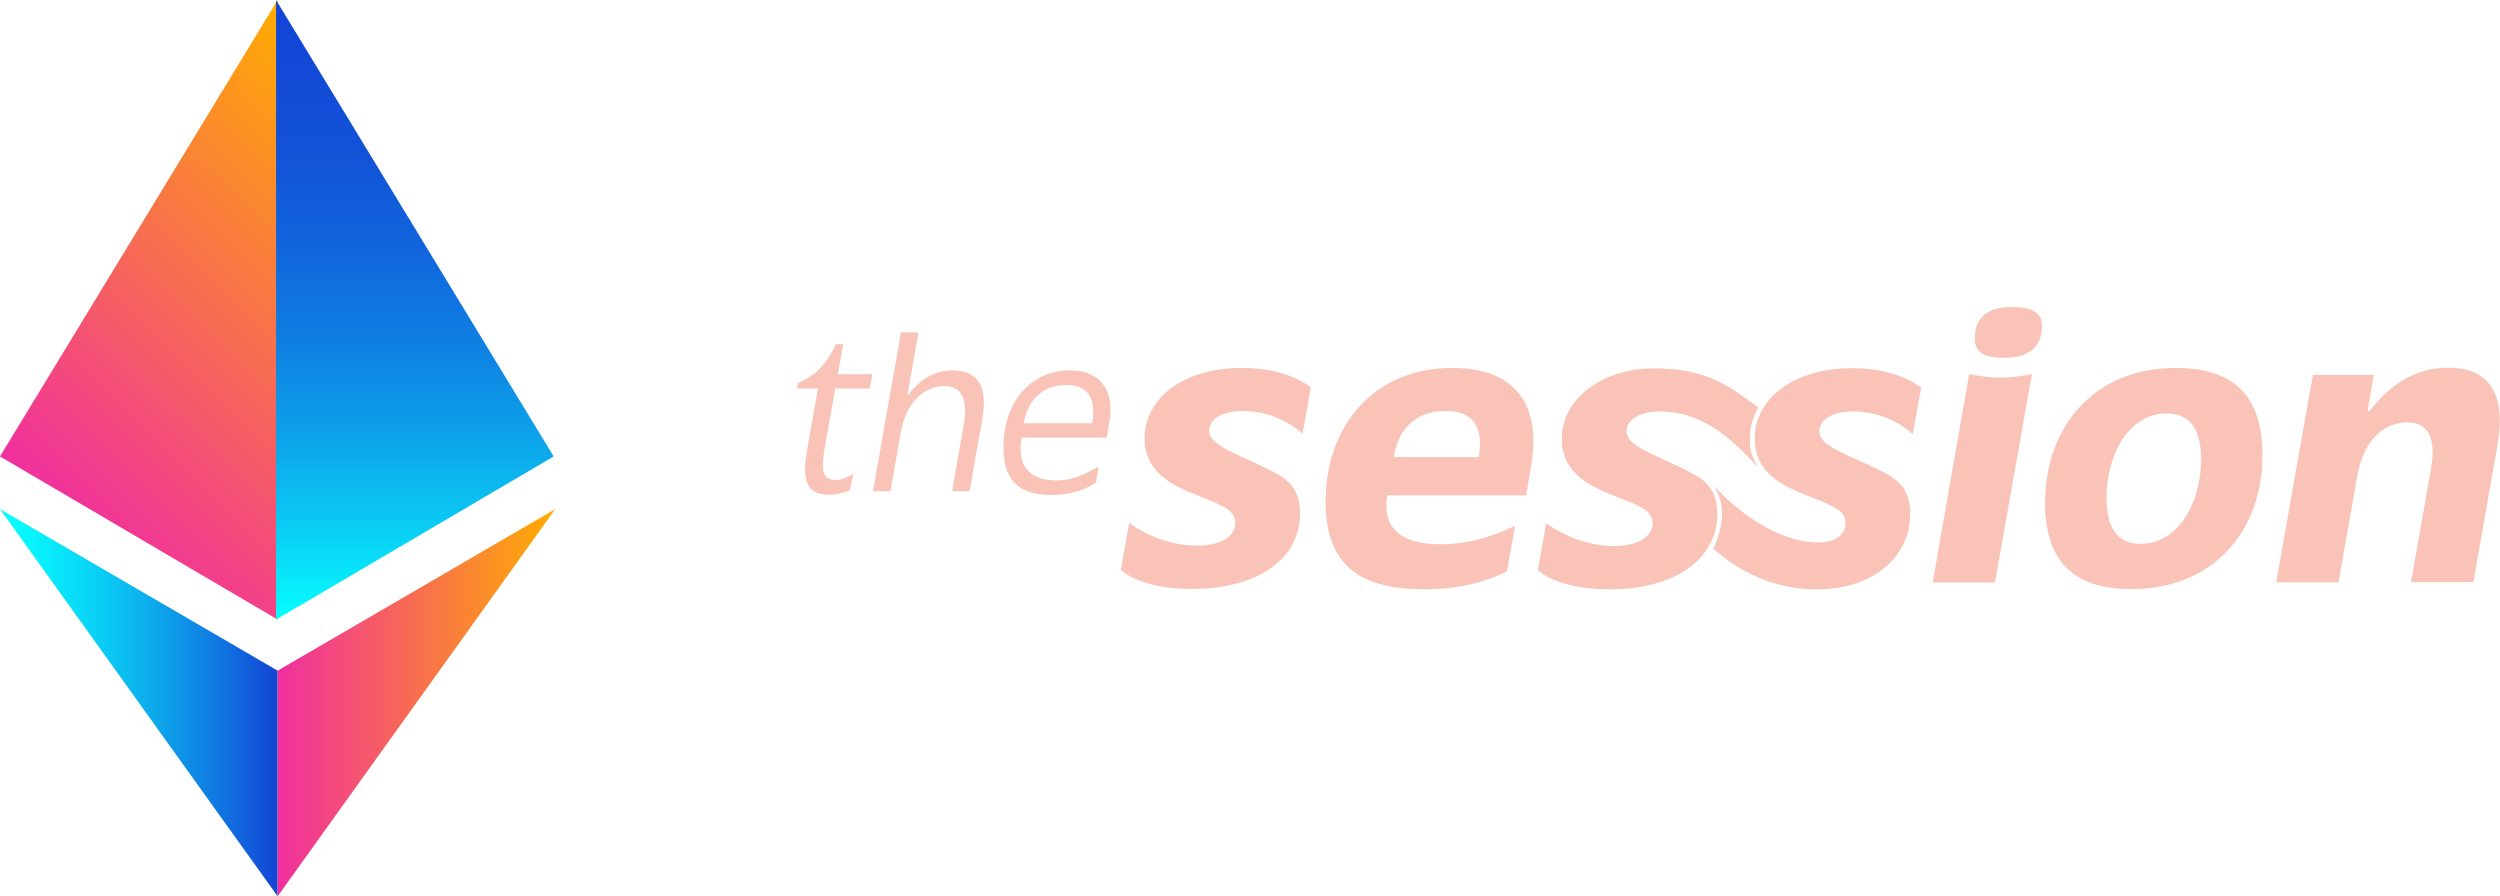 <?xml version="1.0" encoding="utf-8"?>
<!-- Generator: Adobe Illustrator 27.9.0, SVG Export Plug-In . SVG Version: 6.00 Build 0)  -->
<svg version="1.1" id="Layer_1" xmlns="http://www.w3.org/2000/svg" xmlns:xlink="http://www.w3.org/1999/xlink" x="0px" y="0px"
	 viewBox="0 0 1115.7 400" style="enable-background:new 0 0 1115.7 400;" xml:space="preserve">
<style type="text/css">
	.st0{fill:url(#SVGID_1_);}
	.st1{fill:url(#SVGID_00000095336796154194418280000010296880941158892209_);}
	.st2{fill:url(#SVGID_00000031168675713854519950000015479646216455351217_);}
	.st3{fill:url(#SVGID_00000065060417047750274630000015949402258690549639_);}
	.st4{fill:#F9C3B7;}
</style>
<g>
	
		<linearGradient id="SVGID_1_" gradientUnits="userSpaceOnUse" x1="-214.177" y1="25.228" x2="-50.946" y2="-139.523" gradientTransform="matrix(1 0 0 1 244 208)">
		<stop  offset="0" style="stop-color:#F02F9F"/>
		<stop  offset="1" style="stop-color:#FFAD00"/>
	</linearGradient>
	<path class="st0" d="M0,203.7l123.9,72.8V147.8V0L0,203.7z"/>
	
		<linearGradient id="SVGID_00000041287705947210530060000002272043278020252570_" gradientUnits="userSpaceOnUse" x1="-58.84" y1="68.47" x2="-58.84" y2="-237.643" gradientTransform="matrix(1 0 0 1 244 208)">
		<stop  offset="0" style="stop-color:#06FFFF"/>
		<stop  offset="2.260000e-02" style="stop-color:#07F6FD"/>
		<stop  offset="0.148" style="stop-color:#0AC7F2"/>
		<stop  offset="0.278" style="stop-color:#0D9FE9"/>
		<stop  offset="0.41" style="stop-color:#0F7EE2"/>
		<stop  offset="0.546" style="stop-color:#1164DC"/>
		<stop  offset="0.686" style="stop-color:#1252D8"/>
		<stop  offset="0.833" style="stop-color:#1347D6"/>
		<stop  offset="1" style="stop-color:#1344D5"/>
	</linearGradient>
	<path style="fill:url(#SVGID_00000041287705947210530060000002272043278020252570_);" d="M123.2,0v147.8v128.7l123.9-72.8L123.2,0z
		"/>
	
		<linearGradient id="SVGID_00000127022912076229330610000009905710796695309728_" gradientUnits="userSpaceOnUse" x1="-244" y1="105.605" x2="-120.06" y2="105.605" gradientTransform="matrix(1 0 0 1 244 208)">
		<stop  offset="0" style="stop-color:#06FFFF"/>
		<stop  offset="0.108" style="stop-color:#07F5FD"/>
		<stop  offset="0.29" style="stop-color:#09DAF7"/>
		<stop  offset="0.525" style="stop-color:#0CAFED"/>
		<stop  offset="0.799" style="stop-color:#1074E0"/>
		<stop  offset="1" style="stop-color:#1344D5"/>
	</linearGradient>
	<path style="fill:url(#SVGID_00000127022912076229330610000009905710796695309728_);" d="M0,227.2L123.9,400V299.3L0,227.2z"/>
	
		<linearGradient id="SVGID_00000147919997325313773190000013866667274605538212_" gradientUnits="userSpaceOnUse" x1="-120.06" y1="105.605" x2="4.032" y2="105.605" gradientTransform="matrix(1 0 0 1 244 208)">
		<stop  offset="0" style="stop-color:#F02F9F"/>
		<stop  offset="1" style="stop-color:#FFAD00"/>
	</linearGradient>
	<path style="fill:url(#SVGID_00000147919997325313773190000013866667274605538212_);" d="M123.9,299.3V400l123.9-172.8L123.9,299.3
		z"/>
</g>
<g id="Layer_1-2">
	<path class="st4" d="M810.9,263c25.3,0,41.6-14.7,41.6-33.7c0-13-7.8-16.4-14-19.6c-3.9-1.9-8.1-3.8-12.2-5.7
		c-7.7-3.4-14.4-6.8-14.4-11.5c0-5.4,6.3-8.9,15-8.9c10.1,0,19.9,3.9,26.7,10.2l3.8-20.8c-8.2-6-19.1-8.7-30.7-8.7
		c-25.9,0-43.6,13.3-43.6,31.5c0,11.5,7.2,17.9,15.7,22c3.5,1.8,11.1,4.7,15,6.3c5.4,2.4,9.8,4.4,9.8,9.3c0,5.5-4.9,8.7-12.2,8.7
		c-13.3,0-31.1-8.3-47.4-26.2c3.1,3.4,4.5,8.8,4.5,13.7c0,4.9-1.8,11.5-4,15.2C777.7,256.4,793.1,263,810.9,263L810.9,263z
		 M686.3,254.5l3.7-20.9c9.3,6.3,19.9,10.1,30.2,10.1s17.3-3.9,17.3-10.2c0-4.9-4.4-6.9-9.8-9.3c-3.9-1.6-11.5-4.5-15-6.3
		c-8.6-4.2-15.7-10.6-15.7-22c0-17.8,17.8-31.5,41.1-31.5c23.3,0,33.4,7.6,46.6,17.5c-2.1,3.4-3.8,8.4-3.8,13.6
		c0,5.2,0.8,8.6,3.8,13.3c-12.2-13.7-25.7-25.2-43.8-25.2c-8.7,0-15,3.5-15,8.9c0,4.7,6.7,8.1,14.2,11.5c4.3,1.9,8.3,3.8,12.2,5.7
		c6.3,3.3,14.1,6.7,14.1,19.6c0,20-18.5,33.7-48,33.7C706,263,693.5,260.6,686.3,254.5L686.3,254.5z"/>
	<path class="st4" d="M360.8,197.3l4.2-23.9h-9.3l0.4-2.4c7.3-3.1,12.7-8.2,16.9-17.4h3.3l-2.4,13.4h15.4l-1.1,6.4h-15.4l-4.1,22.8
		c-2,11-3,18,4.1,18c2.7,0,5.3-1,7.9-2.7l-1.3,7.2c-1.5,0.8-5.2,2.1-9.4,2.1C356.6,220.9,358.8,208.6,360.8,197.3z"/>
	<path class="st4" d="M402.1,148.3h7.8l-4.9,27.8h0.4c4.9-6.5,11.4-10.8,19.8-10.8c10.2,0,15.9,6,13.2,21.5l-5.7,32.4h-7.8l5.2-29.7
		c1.8-10.3-0.2-17.2-8.6-17.2c-6.2,0-16.5,4-19.5,20.7l-4.6,26.2h-7.8L402.1,148.3L402.1,148.3z"/>
	<path class="st4" d="M447.8,199.5c0-18.7,11.2-34.2,29.5-34.2c13,0,20.5,7.8,17.7,23.6l-1.1,6.4h-38c-2,11.6,2.5,19.1,15.7,19.1
		c5.6,0,10.7-1.6,18.7-6.2l-1.2,7.2c-5,3.3-11.6,5.5-19.9,5.5C455.7,220.9,447.8,215.3,447.8,199.5L447.8,199.5z M487.4,188.9
		c1.8-10-1-17.1-11.6-17.1c-9,0-16.8,5.1-18.9,17.1H487.4z"/>
	<path class="st4" d="M500.2,254.4l3.7-20.9c9.3,6.3,19.8,10,30.2,10c10.4,0,17.2-3.9,17.2-10.2c0-4.8-4.4-6.9-9.8-9.3
		c-3.9-1.7-11.5-4.6-15-6.3c-8.5-4.3-15.7-10.6-15.7-22c0-17.8,17-31.5,43.5-31.5c11.7,0,22.6,2.6,30.7,8.7l-3.7,20.7
		c-6.9-6.3-16.7-10.2-26.7-10.2c-8.7,0-15,3.5-15,8.9c0,4.6,6.7,8,14.3,11.5c4.3,1.8,8.3,3.7,12.2,5.7c6.3,3.2,14.1,6.7,14.1,19.6
		c0,20-18.5,33.7-48,33.7C519.9,262.9,507.5,260.5,500.2,254.4L500.2,254.4z"/>
	<path class="st4" d="M591.6,223.8c0-33.7,21.5-59.6,56.5-59.6c25.6,0,40.7,13.7,35,45l-2,11.9h-62c-2.2,13.2,4.4,21.8,23.9,21.8
		c10,0,20.6-2.2,33.2-8.3l-3.7,20.4c-8.5,4.4-21.1,8-37.2,8C607.1,262.9,591.6,252.5,591.6,223.8L591.6,223.8z M659.9,204
		c2.2-12.2-1.5-20.6-14.8-20.6c-11.1,0-20.6,5.7-23.1,20.6H659.9L659.9,204z"/>
	<path class="st4" d="M892.5,168.5c4.4,0,9.3-0.6,14.3-1.5l-16.5,93h-27.8l16.3-93C882.9,167.7,887.3,168.5,892.5,168.5z M898.1,137
		c9.4,0,13.2,3,13.2,8.3c0,9.6-5.9,14.4-17,14.4c-8.5,0-13-2.4-13-8.5C881.2,141.8,886.9,137,898.1,137L898.1,137z"/>
	<path class="st4" d="M912.7,224.4c0-33.9,21.7-60.2,58.5-60.2c23.3,0,38.5,10.4,38.5,38.7c0,33.9-21.7,60-58.5,60
		C927.5,262.9,912.7,252.5,912.7,224.4L912.7,224.4z M955.3,242.7c16.9,0,27-18.5,27-37.6c0-13-4.6-20.6-15.4-20.6
		c-16.9,0-26.8,18.5-26.8,37.8C940.1,235.1,944.6,242.7,955.3,242.7z"/>
	<path class="st4" d="M1032.2,167.3h27.2l-2.8,16.1h0.9c8.9-11.5,20.2-19.3,35-19.3c16.9,0,26.5,9.8,22,35l-10.7,60.7h-27.8
		l8.9-50.7c2.2-12.2-0.4-20.6-10.6-20.6c-8.3,0-19.1,5.4-22.4,24.5l-8.3,46.9h-27.8L1032.2,167.3L1032.2,167.3z"/>
</g>
</svg>
